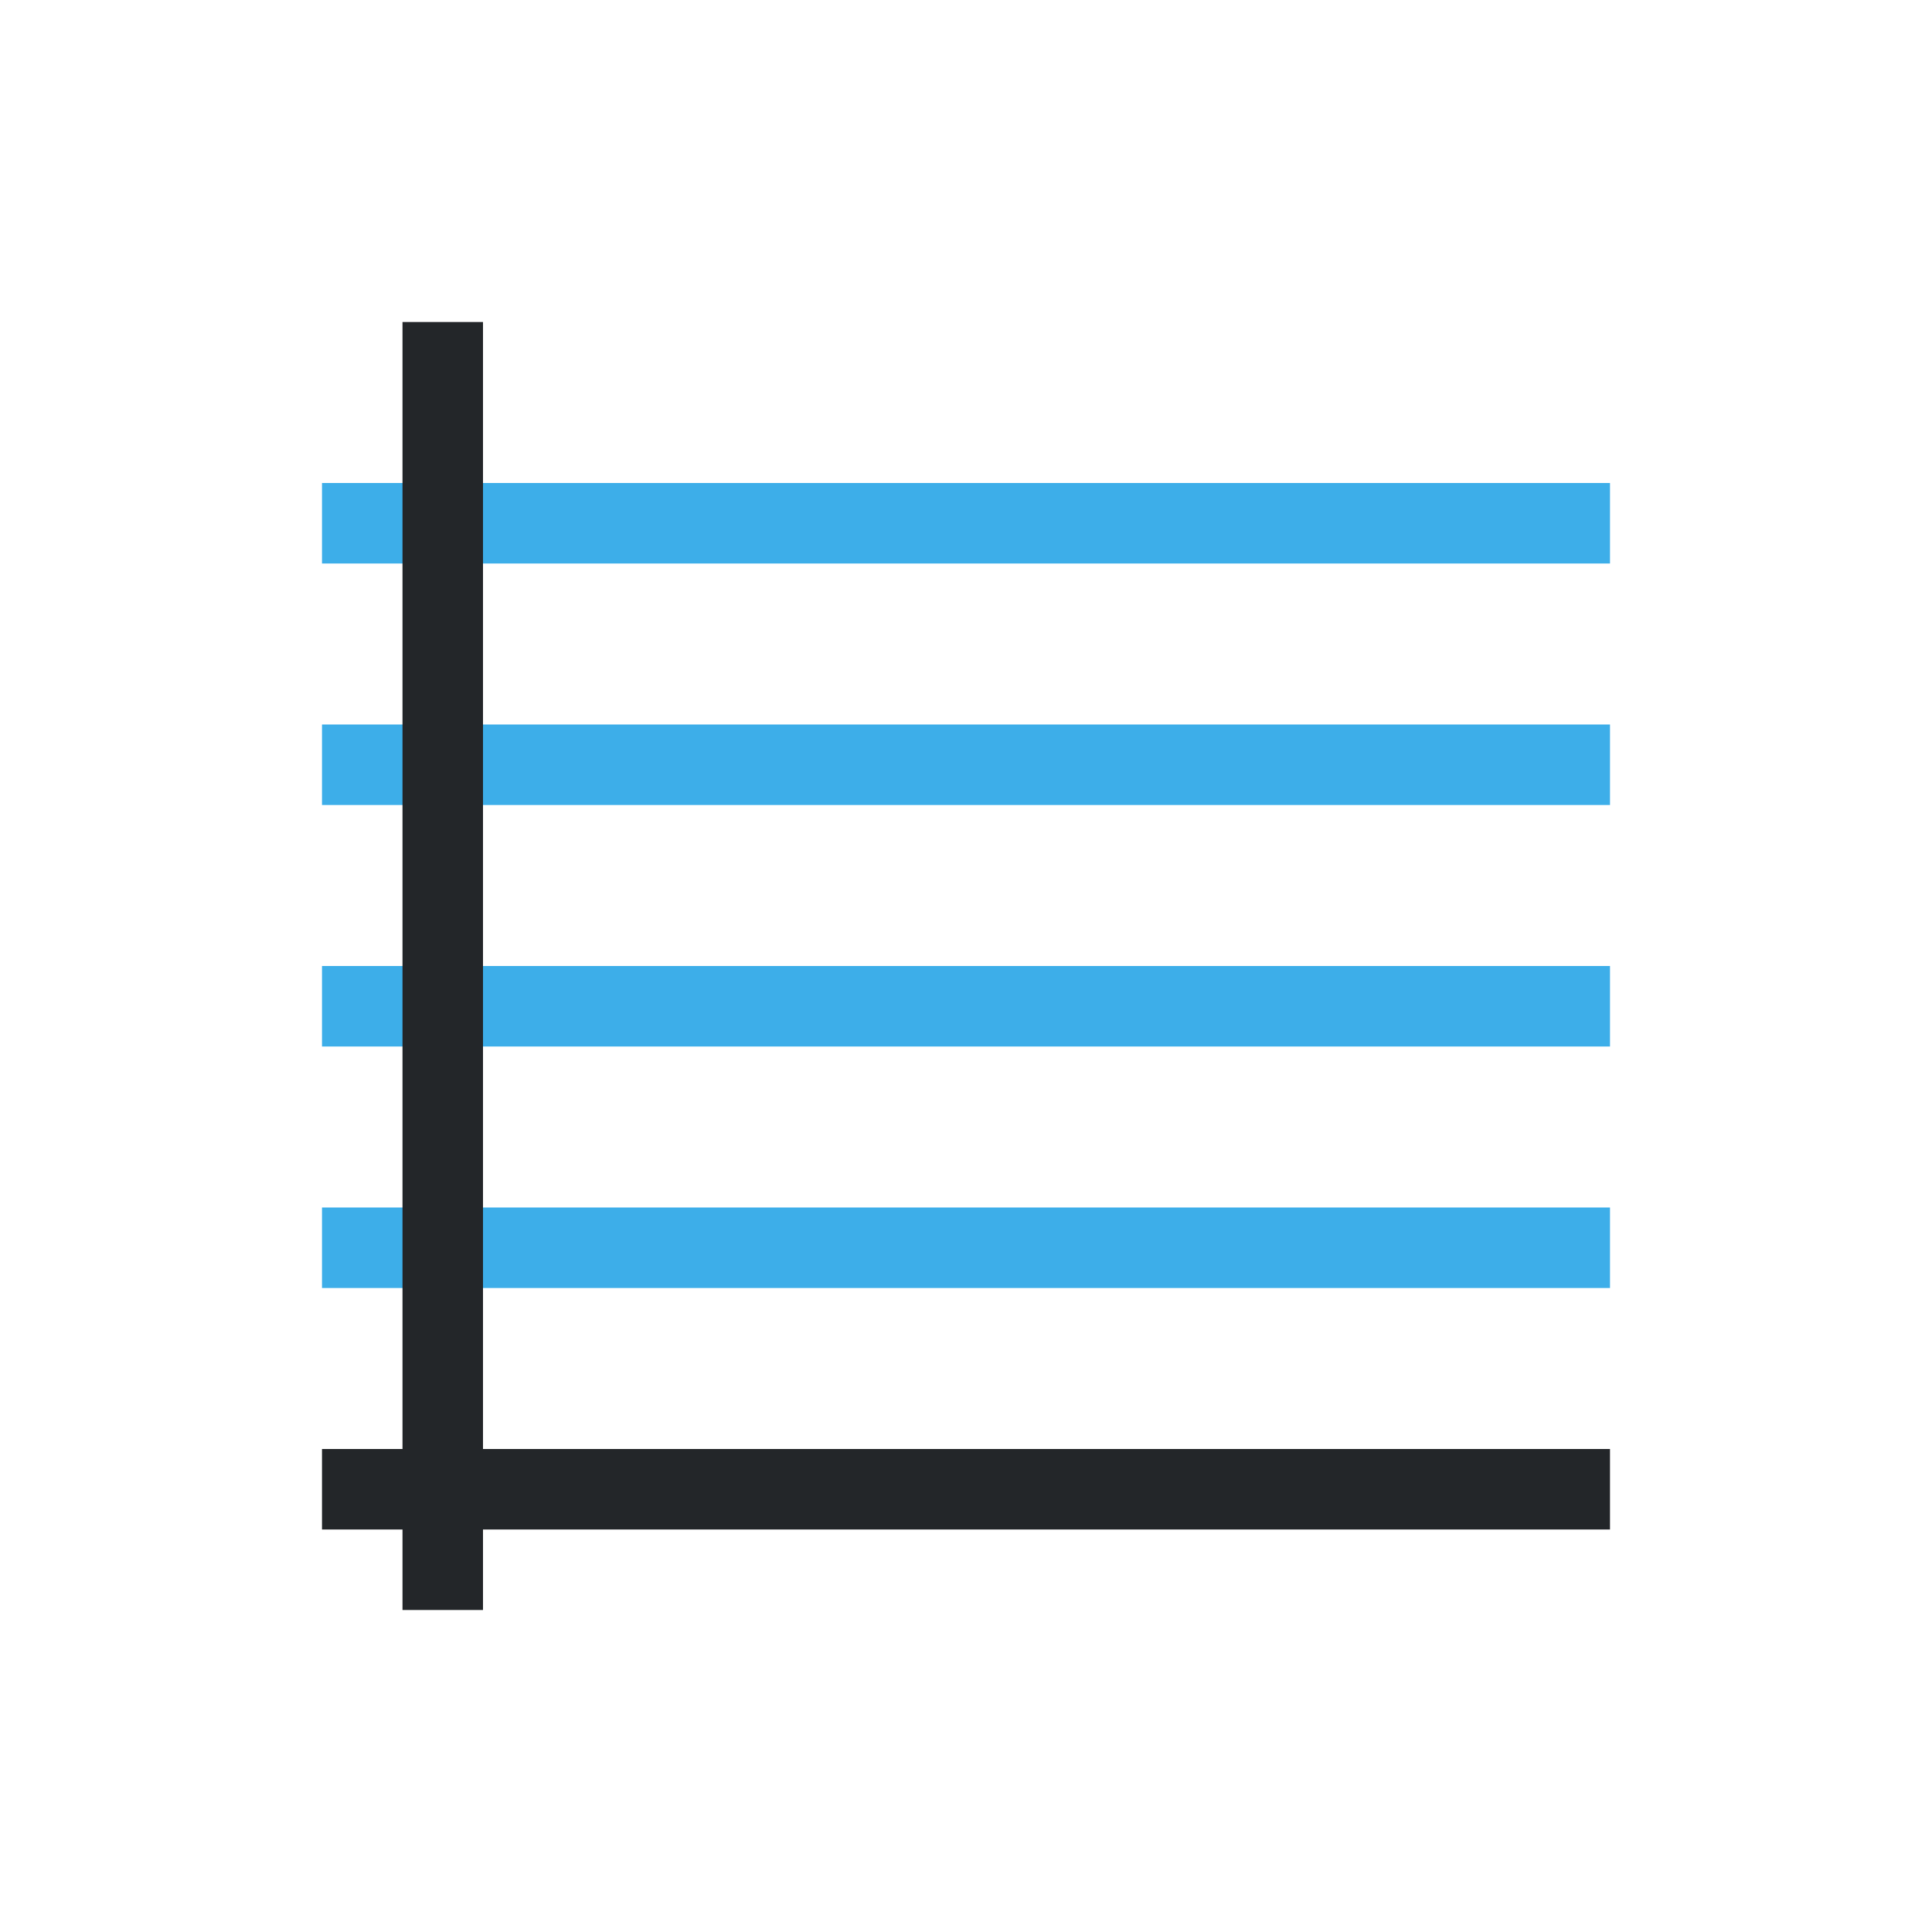 <svg viewBox="0 0 24 24" xmlns="http://www.w3.org/2000/svg"><path d="m4 6v1h16v-1zm0 3v1h16v-1zm0 3v1h16v-1zm0 3v1h16v-1z" fill="#3daee9"/><path d="m5 4v14h-1v1h1v1h1v-1h14v-1h-14v-14z" fill="#232629"/></svg>